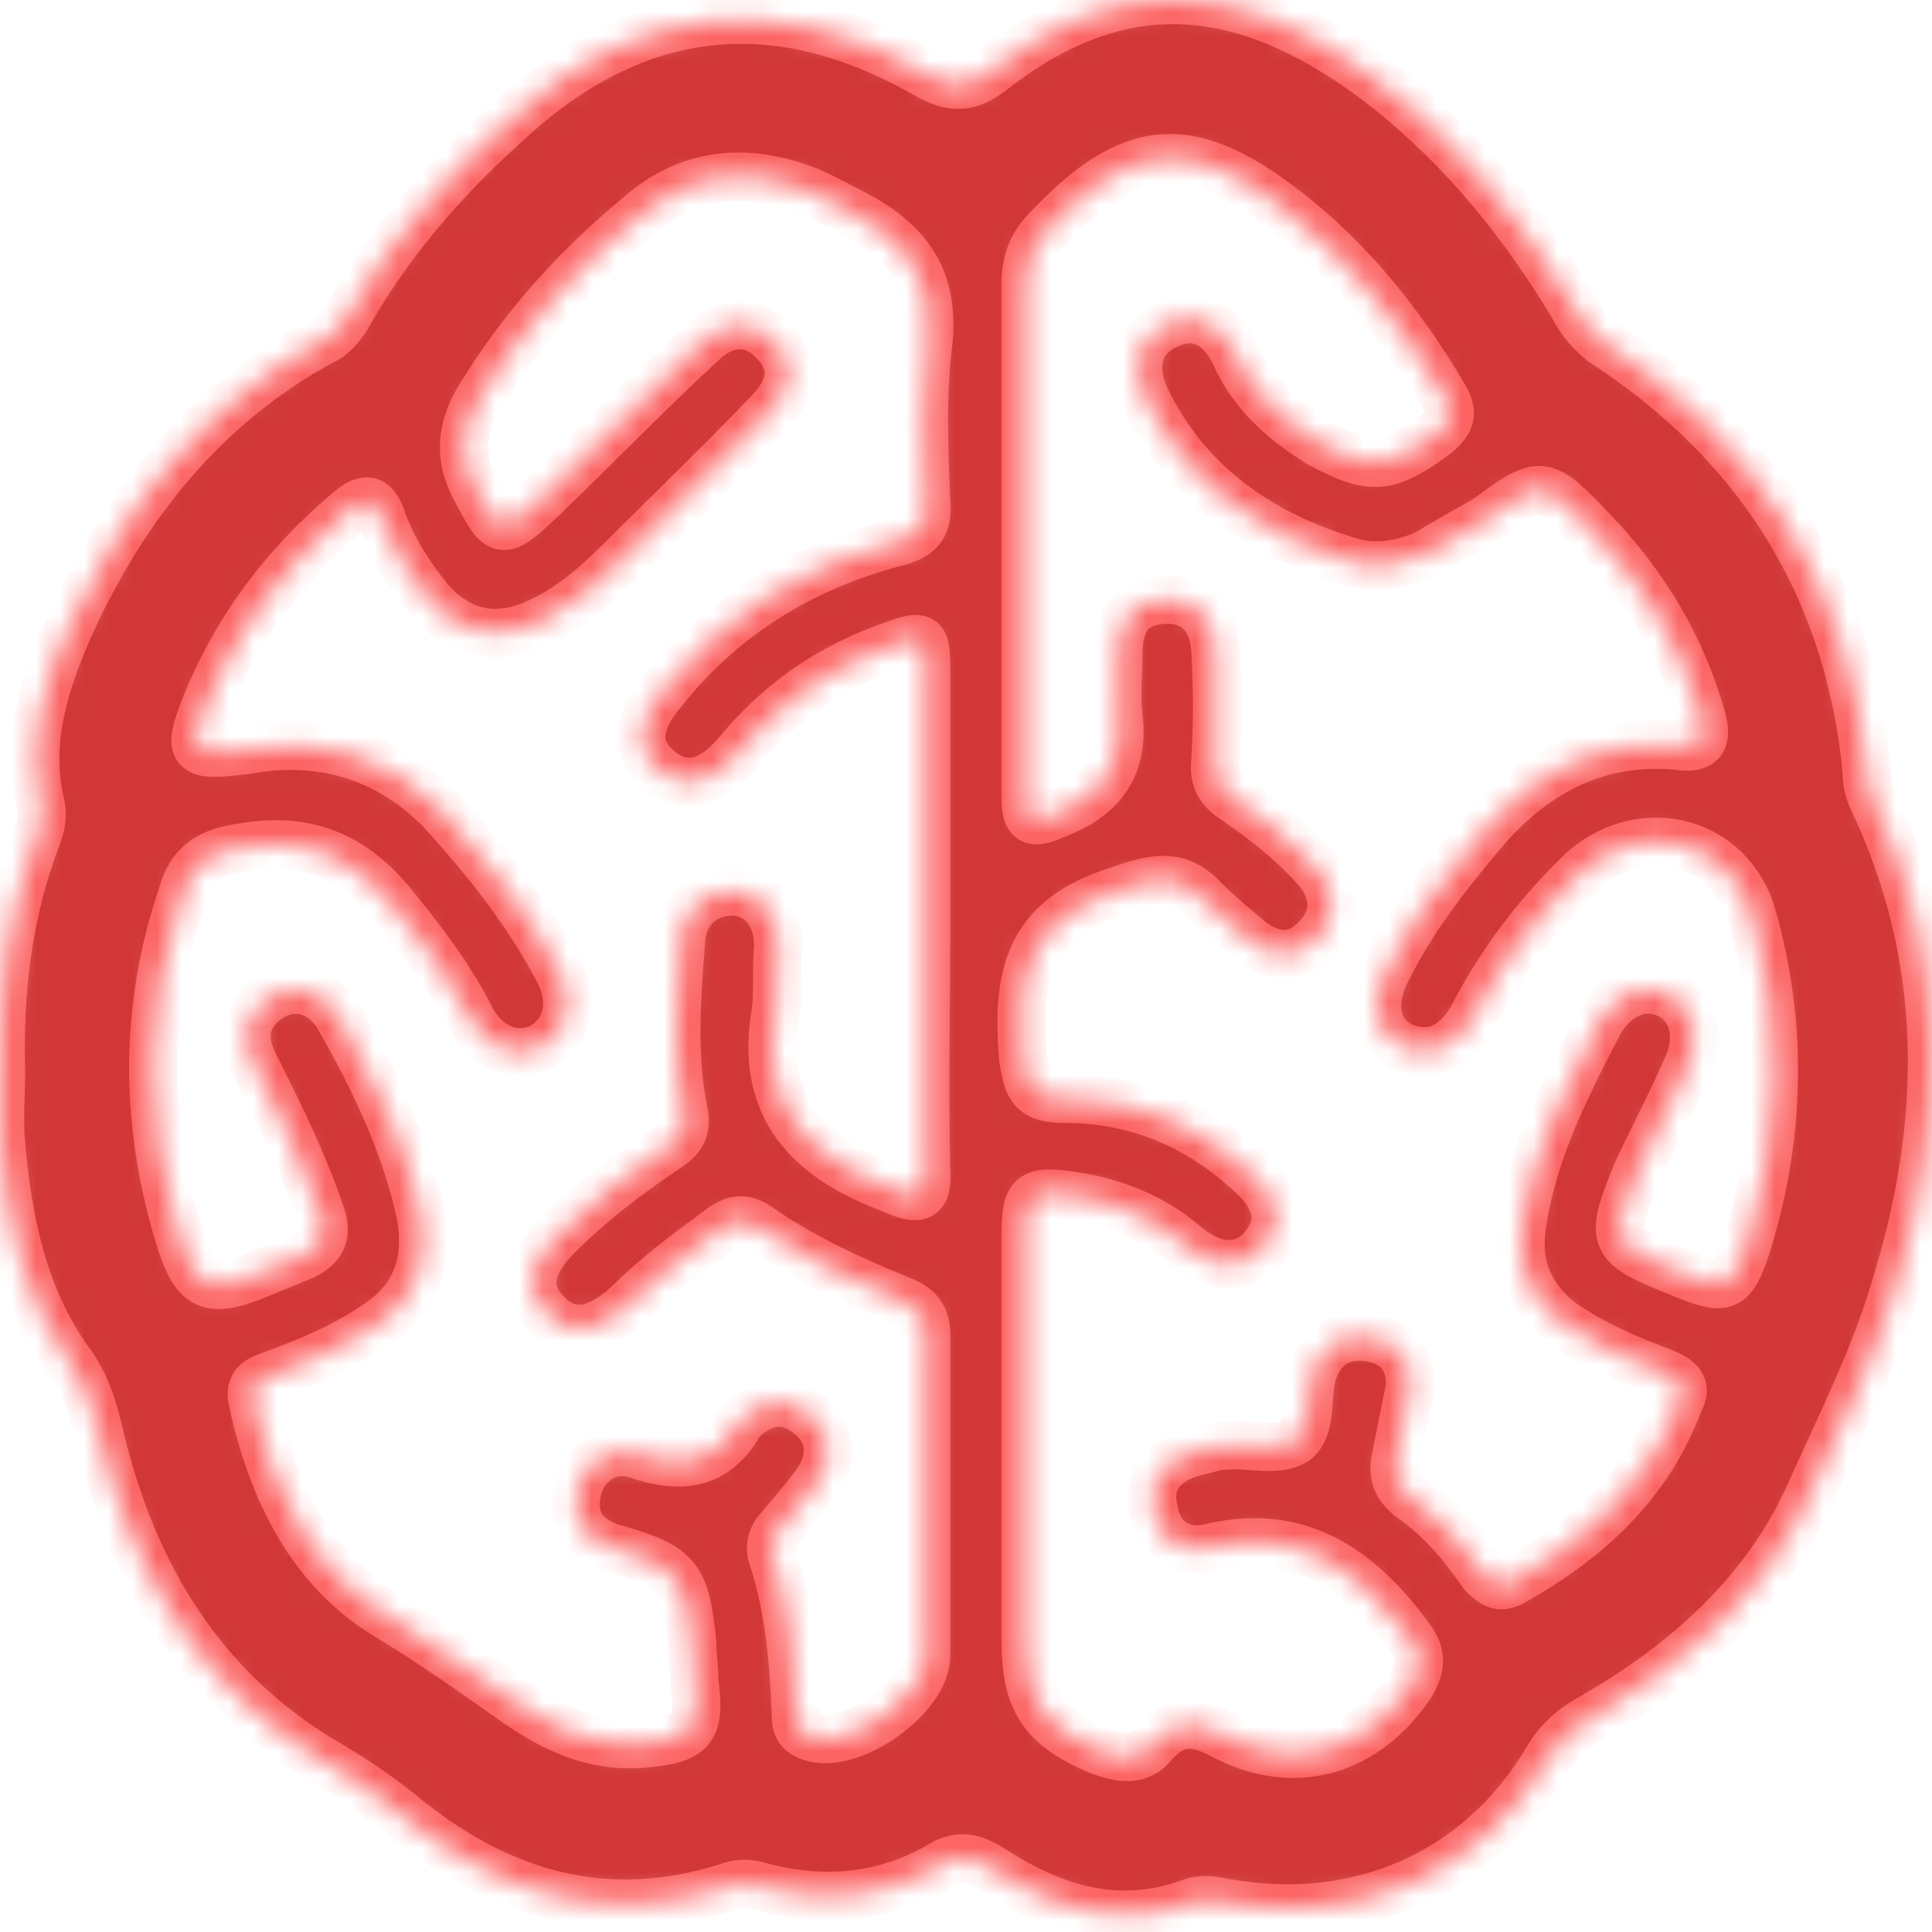 <svg width="80" height="80" viewBox="0 0 80 80" fill="none" xmlns="http://www.w3.org/2000/svg">
<mask id="path-1-inside-1_12_430" fill="white">
<path d="M77.576 33.158C77.393 32.793 77.302 32.427 77.302 31.97C76.57 24.289 72.822 18.346 66.33 14.14C65.781 13.683 65.415 13.226 65.141 12.677C62.947 9.02 60.295 5.82 56.912 3.26C51.243 -0.946 46.215 -1.129 41.003 2.985C39.997 3.717 39.357 3.625 38.351 3.077C32.134 -0.489 26.282 0.151 20.979 5.088C18.327 7.466 16.041 10.117 14.304 13.226C14.03 13.592 13.756 13.957 13.299 14.14C8.453 16.792 5.161 20.906 2.875 25.935C1.869 28.221 1.046 30.69 1.686 33.341C1.778 33.798 1.686 34.256 1.504 34.713C0.315 37.822 -0.051 41.113 0.041 44.405C0.041 45.41 -0.051 46.325 0.041 47.331C0.315 50.531 0.955 53.731 2.875 56.383C3.607 57.388 3.881 58.394 4.155 59.583C5.527 65.251 8.361 69.915 13.39 72.932C14.67 73.663 15.859 74.486 16.956 75.401C20.887 78.509 25.185 79.698 30.122 78.144C30.579 77.961 31.037 77.961 31.585 78.144C34.054 78.784 36.523 78.601 38.808 77.321C39.631 76.772 40.271 76.864 41.094 77.412C43.654 79.058 46.306 79.881 49.323 78.784C49.78 78.601 50.238 78.692 50.695 78.784C56.272 79.79 61.301 77.595 64.135 72.749C64.593 72.018 65.141 71.56 65.781 71.195C69.804 68.909 73.187 65.892 75.016 61.686C76.296 58.851 77.668 56.108 78.49 53.274C80.594 46.508 80.685 39.742 77.576 33.158ZM38.443 14.14C38.168 16.243 38.26 18.529 38.351 20.724C38.443 21.729 38.168 22.186 37.071 22.461C33.231 23.466 29.939 25.478 27.471 28.587C26.282 29.958 26.282 31.055 27.288 31.878C28.294 32.701 29.391 32.518 30.488 31.238C32.134 29.227 34.145 27.764 36.614 26.849C38.351 26.209 38.351 26.209 38.351 28.038V38.096C38.351 41.479 38.26 44.953 38.351 48.428C38.443 49.708 37.986 49.708 36.98 49.251C33.505 47.971 31.402 45.868 32.134 41.845C32.225 40.93 32.134 40.107 32.225 39.193C32.225 37.822 31.494 36.999 30.396 36.907C29.208 36.907 28.294 37.639 28.202 38.919C28.019 41.296 27.836 43.673 28.294 45.959C28.476 46.782 28.202 47.148 27.654 47.514C26.008 48.611 24.453 49.799 23.082 51.171C21.893 52.359 21.71 53.457 22.625 54.371C23.539 55.377 24.728 55.194 26.008 54.005C27.196 52.817 28.568 51.811 29.939 50.805C30.488 50.439 30.854 50.439 31.402 50.805C33.231 52.085 35.242 52.999 37.254 53.822C37.986 54.097 38.351 54.462 38.351 55.285V68.543C38.351 70.28 35.242 72.475 33.597 71.926C33.048 71.743 32.957 71.469 32.957 71.012C32.865 68.726 32.682 66.532 31.951 64.337C31.86 63.88 32.042 63.514 32.317 63.24C32.865 62.6 33.414 61.96 33.871 61.32C34.511 60.314 34.42 59.308 33.505 58.577C32.591 57.845 31.677 57.937 30.762 58.76C30.762 58.76 30.671 58.76 30.671 58.851C29.665 60.68 28.202 60.863 26.373 60.223C25.185 59.857 24.179 60.588 23.905 61.686C23.631 62.966 24.179 63.789 25.551 64.154C28.111 64.886 28.385 65.343 28.659 67.995C28.659 68.543 28.751 69.092 28.751 69.64C29.025 71.652 28.659 72.018 26.648 72.201C24.453 72.383 22.716 71.469 21.07 70.28C19.516 69.183 17.962 68.086 16.316 67.08C12.933 65.16 11.287 61.777 10.464 58.028C10.281 57.297 10.738 57.114 11.287 56.931C12.75 56.383 14.121 55.834 15.493 54.92C17.23 53.822 17.779 52.268 17.413 50.257C16.773 47.331 15.493 44.679 14.03 42.119C13.39 41.022 12.201 40.656 11.195 41.296C10.19 41.936 9.915 42.942 10.556 44.13C11.561 46.142 12.567 48.154 13.299 50.348C13.573 51.171 13.299 51.628 12.567 51.994L11.013 52.634C8.635 53.639 8.087 53.457 7.355 50.988C5.984 46.325 5.984 41.662 7.538 37.09C7.904 35.718 8.727 35.261 10.098 35.078C12.841 34.621 14.761 35.536 16.407 37.639C17.596 39.102 18.693 40.565 19.516 42.21C20.156 43.399 21.345 43.856 22.35 43.399C23.448 42.85 23.813 41.57 23.173 40.29C21.893 37.822 20.156 35.627 18.236 33.524C15.95 31.238 13.207 30.507 10.19 31.055C7.904 31.33 7.721 31.238 8.544 29.135C9.824 26.027 11.744 23.466 14.304 21.272C15.036 20.632 15.493 20.449 15.859 21.638C16.316 22.826 16.956 23.832 17.779 24.838C19.059 26.301 20.613 26.575 22.35 25.752C23.722 25.112 24.819 24.107 25.825 23.101C27.836 21.089 29.848 19.169 31.768 17.158C32.865 16.06 32.957 15.055 32.042 14.14C31.219 13.226 30.031 13.226 29.025 14.232C26.739 16.335 24.636 18.529 22.442 20.632C20.705 22.278 20.705 22.186 19.607 20.083C18.967 18.803 19.15 17.615 19.882 16.426C21.619 13.592 23.813 11.123 26.465 8.929C28.568 7.1 30.945 6.917 33.505 7.923C34.145 8.197 34.785 8.563 35.334 8.837C37.437 9.934 38.717 11.397 38.443 14.14ZM72.365 51.445C71.724 53.457 71.45 53.457 69.621 52.725C66.696 51.536 66.604 51.445 67.793 48.519C68.433 47.148 69.164 45.776 69.804 44.313C70.444 43.033 70.17 41.753 69.164 41.205C68.067 40.656 66.97 41.113 66.238 42.302C64.867 44.953 63.495 47.605 63.038 50.622C62.764 52.268 63.221 53.548 64.501 54.645C65.873 55.651 67.427 56.291 68.89 56.84C69.53 57.114 69.896 57.388 69.53 58.028C68.25 61.503 65.69 63.789 62.581 65.526C62.032 65.8 61.758 65.526 61.392 65.16C60.57 63.971 59.655 62.874 58.467 62.051C57.735 61.503 57.644 60.954 57.827 60.223L58.375 57.48C58.467 56.291 57.827 55.56 56.729 55.377C55.541 55.194 54.718 55.742 54.352 56.84C54.078 57.754 54.352 59.126 53.621 59.674C52.889 60.131 51.7 59.766 50.786 59.857C50.329 59.857 49.872 60.04 49.415 60.131C48.135 60.497 47.495 61.32 47.769 62.508C47.952 63.697 48.866 64.429 50.238 64.063C53.895 63.24 56.364 65.069 58.375 67.812C58.924 68.543 58.832 69.092 58.375 69.823C56.547 72.475 53.712 73.389 50.786 71.926C49.598 71.286 48.775 71.103 47.769 72.201C47.22 72.932 46.397 72.841 45.483 72.475C43.106 71.469 42.466 70.372 42.466 67.812V51.262C42.466 49.434 42.649 49.251 44.477 49.525C46.215 49.799 47.769 50.439 49.049 51.536C50.238 52.542 51.426 52.634 52.249 51.719C53.163 50.714 52.981 49.616 51.7 48.519C49.506 46.508 46.946 45.502 44.112 45.502C42.74 45.502 42.557 45.045 42.374 43.856C42.1 40.565 42.466 38.096 46.215 36.907C47.769 36.359 48.775 36.084 49.872 37.273C50.42 37.822 50.969 38.279 51.518 38.736C52.615 39.742 53.712 39.742 54.535 38.827C55.358 38.004 55.358 36.816 54.352 35.81C53.346 34.713 52.249 33.89 51.06 33.067C50.512 32.701 50.238 32.244 50.329 31.513C50.42 29.958 50.42 28.495 50.329 26.941C50.238 25.478 49.415 24.747 48.135 24.838C46.855 24.929 46.306 25.661 46.306 27.124C46.306 27.947 46.215 28.77 46.306 29.593C46.58 31.695 45.666 32.975 43.746 33.707C42.74 34.164 42.466 34.073 42.466 32.975V22.095V11.763C42.466 10.849 42.74 10.117 43.38 9.477C46.855 5.82 49.232 5.637 53.163 8.654C55.907 10.757 58.009 13.409 59.747 16.335C60.204 17.066 60.112 17.432 59.472 17.98C57.461 19.443 56.821 19.535 54.626 18.346C53.163 17.432 51.883 16.335 51.152 14.689C50.512 13.317 49.415 12.86 48.226 13.5C47.129 14.049 46.855 15.146 47.403 16.426C49.14 20.083 52.249 22.186 55.998 23.284C57.004 23.558 58.101 23.375 59.107 22.918C59.838 22.461 60.661 22.003 61.484 21.546C63.861 19.809 63.861 19.809 65.964 22.003C68.067 24.198 69.621 26.758 70.444 29.684C70.719 30.598 70.536 31.055 69.439 30.873C66.238 30.598 63.678 31.878 61.575 34.256C60.021 36.084 58.558 37.913 57.461 40.107C56.729 41.479 56.912 42.759 58.009 43.307C59.198 43.856 60.295 43.399 61.027 42.027C62.215 39.742 63.77 37.73 65.598 35.993C68.067 33.89 71.633 34.804 72.547 37.913C73.827 42.393 73.736 46.965 72.365 51.445Z"/>
</mask>
<path d="M77.576 33.158C77.393 32.793 77.302 32.427 77.302 31.97C76.57 24.289 72.822 18.346 66.33 14.14C65.781 13.683 65.415 13.226 65.141 12.677C62.947 9.02 60.295 5.82 56.912 3.26C51.243 -0.946 46.215 -1.129 41.003 2.985C39.997 3.717 39.357 3.625 38.351 3.077C32.134 -0.489 26.282 0.151 20.979 5.088C18.327 7.466 16.041 10.117 14.304 13.226C14.03 13.592 13.756 13.957 13.299 14.14C8.453 16.792 5.161 20.906 2.875 25.935C1.869 28.221 1.046 30.69 1.686 33.341C1.778 33.798 1.686 34.256 1.504 34.713C0.315 37.822 -0.051 41.113 0.041 44.405C0.041 45.41 -0.051 46.325 0.041 47.331C0.315 50.531 0.955 53.731 2.875 56.383C3.607 57.388 3.881 58.394 4.155 59.583C5.527 65.251 8.361 69.915 13.39 72.932C14.67 73.663 15.859 74.486 16.956 75.401C20.887 78.509 25.185 79.698 30.122 78.144C30.579 77.961 31.037 77.961 31.585 78.144C34.054 78.784 36.523 78.601 38.808 77.321C39.631 76.772 40.271 76.864 41.094 77.412C43.654 79.058 46.306 79.881 49.323 78.784C49.78 78.601 50.238 78.692 50.695 78.784C56.272 79.79 61.301 77.595 64.135 72.749C64.593 72.018 65.141 71.56 65.781 71.195C69.804 68.909 73.187 65.892 75.016 61.686C76.296 58.851 77.668 56.108 78.49 53.274C80.594 46.508 80.685 39.742 77.576 33.158ZM38.443 14.14C38.168 16.243 38.26 18.529 38.351 20.724C38.443 21.729 38.168 22.186 37.071 22.461C33.231 23.466 29.939 25.478 27.471 28.587C26.282 29.958 26.282 31.055 27.288 31.878C28.294 32.701 29.391 32.518 30.488 31.238C32.134 29.227 34.145 27.764 36.614 26.849C38.351 26.209 38.351 26.209 38.351 28.038V38.096C38.351 41.479 38.26 44.953 38.351 48.428C38.443 49.708 37.986 49.708 36.98 49.251C33.505 47.971 31.402 45.868 32.134 41.845C32.225 40.93 32.134 40.107 32.225 39.193C32.225 37.822 31.494 36.999 30.396 36.907C29.208 36.907 28.294 37.639 28.202 38.919C28.019 41.296 27.836 43.673 28.294 45.959C28.476 46.782 28.202 47.148 27.654 47.514C26.008 48.611 24.453 49.799 23.082 51.171C21.893 52.359 21.71 53.457 22.625 54.371C23.539 55.377 24.728 55.194 26.008 54.005C27.196 52.817 28.568 51.811 29.939 50.805C30.488 50.439 30.854 50.439 31.402 50.805C33.231 52.085 35.242 52.999 37.254 53.822C37.986 54.097 38.351 54.462 38.351 55.285V68.543C38.351 70.28 35.242 72.475 33.597 71.926C33.048 71.743 32.957 71.469 32.957 71.012C32.865 68.726 32.682 66.532 31.951 64.337C31.86 63.88 32.042 63.514 32.317 63.24C32.865 62.6 33.414 61.96 33.871 61.32C34.511 60.314 34.42 59.308 33.505 58.577C32.591 57.845 31.677 57.937 30.762 58.76C30.762 58.76 30.671 58.76 30.671 58.851C29.665 60.68 28.202 60.863 26.373 60.223C25.185 59.857 24.179 60.588 23.905 61.686C23.631 62.966 24.179 63.789 25.551 64.154C28.111 64.886 28.385 65.343 28.659 67.995C28.659 68.543 28.751 69.092 28.751 69.64C29.025 71.652 28.659 72.018 26.648 72.201C24.453 72.383 22.716 71.469 21.07 70.28C19.516 69.183 17.962 68.086 16.316 67.08C12.933 65.16 11.287 61.777 10.464 58.028C10.281 57.297 10.738 57.114 11.287 56.931C12.75 56.383 14.121 55.834 15.493 54.92C17.23 53.822 17.779 52.268 17.413 50.257C16.773 47.331 15.493 44.679 14.03 42.119C13.39 41.022 12.201 40.656 11.195 41.296C10.19 41.936 9.915 42.942 10.556 44.13C11.561 46.142 12.567 48.154 13.299 50.348C13.573 51.171 13.299 51.628 12.567 51.994L11.013 52.634C8.635 53.639 8.087 53.457 7.355 50.988C5.984 46.325 5.984 41.662 7.538 37.09C7.904 35.718 8.727 35.261 10.098 35.078C12.841 34.621 14.761 35.536 16.407 37.639C17.596 39.102 18.693 40.565 19.516 42.21C20.156 43.399 21.345 43.856 22.35 43.399C23.448 42.85 23.813 41.57 23.173 40.29C21.893 37.822 20.156 35.627 18.236 33.524C15.95 31.238 13.207 30.507 10.19 31.055C7.904 31.33 7.721 31.238 8.544 29.135C9.824 26.027 11.744 23.466 14.304 21.272C15.036 20.632 15.493 20.449 15.859 21.638C16.316 22.826 16.956 23.832 17.779 24.838C19.059 26.301 20.613 26.575 22.35 25.752C23.722 25.112 24.819 24.107 25.825 23.101C27.836 21.089 29.848 19.169 31.768 17.158C32.865 16.06 32.957 15.055 32.042 14.14C31.219 13.226 30.031 13.226 29.025 14.232C26.739 16.335 24.636 18.529 22.442 20.632C20.705 22.278 20.705 22.186 19.607 20.083C18.967 18.803 19.15 17.615 19.882 16.426C21.619 13.592 23.813 11.123 26.465 8.929C28.568 7.1 30.945 6.917 33.505 7.923C34.145 8.197 34.785 8.563 35.334 8.837C37.437 9.934 38.717 11.397 38.443 14.14ZM72.365 51.445C71.724 53.457 71.45 53.457 69.621 52.725C66.696 51.536 66.604 51.445 67.793 48.519C68.433 47.148 69.164 45.776 69.804 44.313C70.444 43.033 70.17 41.753 69.164 41.205C68.067 40.656 66.97 41.113 66.238 42.302C64.867 44.953 63.495 47.605 63.038 50.622C62.764 52.268 63.221 53.548 64.501 54.645C65.873 55.651 67.427 56.291 68.89 56.84C69.53 57.114 69.896 57.388 69.53 58.028C68.25 61.503 65.69 63.789 62.581 65.526C62.032 65.8 61.758 65.526 61.392 65.16C60.57 63.971 59.655 62.874 58.467 62.051C57.735 61.503 57.644 60.954 57.827 60.223L58.375 57.48C58.467 56.291 57.827 55.56 56.729 55.377C55.541 55.194 54.718 55.742 54.352 56.84C54.078 57.754 54.352 59.126 53.621 59.674C52.889 60.131 51.7 59.766 50.786 59.857C50.329 59.857 49.872 60.04 49.415 60.131C48.135 60.497 47.495 61.32 47.769 62.508C47.952 63.697 48.866 64.429 50.238 64.063C53.895 63.24 56.364 65.069 58.375 67.812C58.924 68.543 58.832 69.092 58.375 69.823C56.547 72.475 53.712 73.389 50.786 71.926C49.598 71.286 48.775 71.103 47.769 72.201C47.22 72.932 46.397 72.841 45.483 72.475C43.106 71.469 42.466 70.372 42.466 67.812V51.262C42.466 49.434 42.649 49.251 44.477 49.525C46.215 49.799 47.769 50.439 49.049 51.536C50.238 52.542 51.426 52.634 52.249 51.719C53.163 50.714 52.981 49.616 51.7 48.519C49.506 46.508 46.946 45.502 44.112 45.502C42.74 45.502 42.557 45.045 42.374 43.856C42.1 40.565 42.466 38.096 46.215 36.907C47.769 36.359 48.775 36.084 49.872 37.273C50.42 37.822 50.969 38.279 51.518 38.736C52.615 39.742 53.712 39.742 54.535 38.827C55.358 38.004 55.358 36.816 54.352 35.81C53.346 34.713 52.249 33.89 51.06 33.067C50.512 32.701 50.238 32.244 50.329 31.513C50.42 29.958 50.42 28.495 50.329 26.941C50.238 25.478 49.415 24.747 48.135 24.838C46.855 24.929 46.306 25.661 46.306 27.124C46.306 27.947 46.215 28.77 46.306 29.593C46.58 31.695 45.666 32.975 43.746 33.707C42.74 34.164 42.466 34.073 42.466 32.975V22.095V11.763C42.466 10.849 42.74 10.117 43.38 9.477C46.855 5.82 49.232 5.637 53.163 8.654C55.907 10.757 58.009 13.409 59.747 16.335C60.204 17.066 60.112 17.432 59.472 17.98C57.461 19.443 56.821 19.535 54.626 18.346C53.163 17.432 51.883 16.335 51.152 14.689C50.512 13.317 49.415 12.86 48.226 13.5C47.129 14.049 46.855 15.146 47.403 16.426C49.14 20.083 52.249 22.186 55.998 23.284C57.004 23.558 58.101 23.375 59.107 22.918C59.838 22.461 60.661 22.003 61.484 21.546C63.861 19.809 63.861 19.809 65.964 22.003C68.067 24.198 69.621 26.758 70.444 29.684C70.719 30.598 70.536 31.055 69.439 30.873C66.238 30.598 63.678 31.878 61.575 34.256C60.021 36.084 58.558 37.913 57.461 40.107C56.729 41.479 56.912 42.759 58.009 43.307C59.198 43.856 60.295 43.399 61.027 42.027C62.215 39.742 63.77 37.73 65.598 35.993C68.067 33.89 71.633 34.804 72.547 37.913C73.827 42.393 73.736 46.965 72.365 51.445Z" fill="#D13737" stroke="#FC6464" stroke-width="2" mask="url(#path-1-inside-1_12_430)"/>
</svg>
